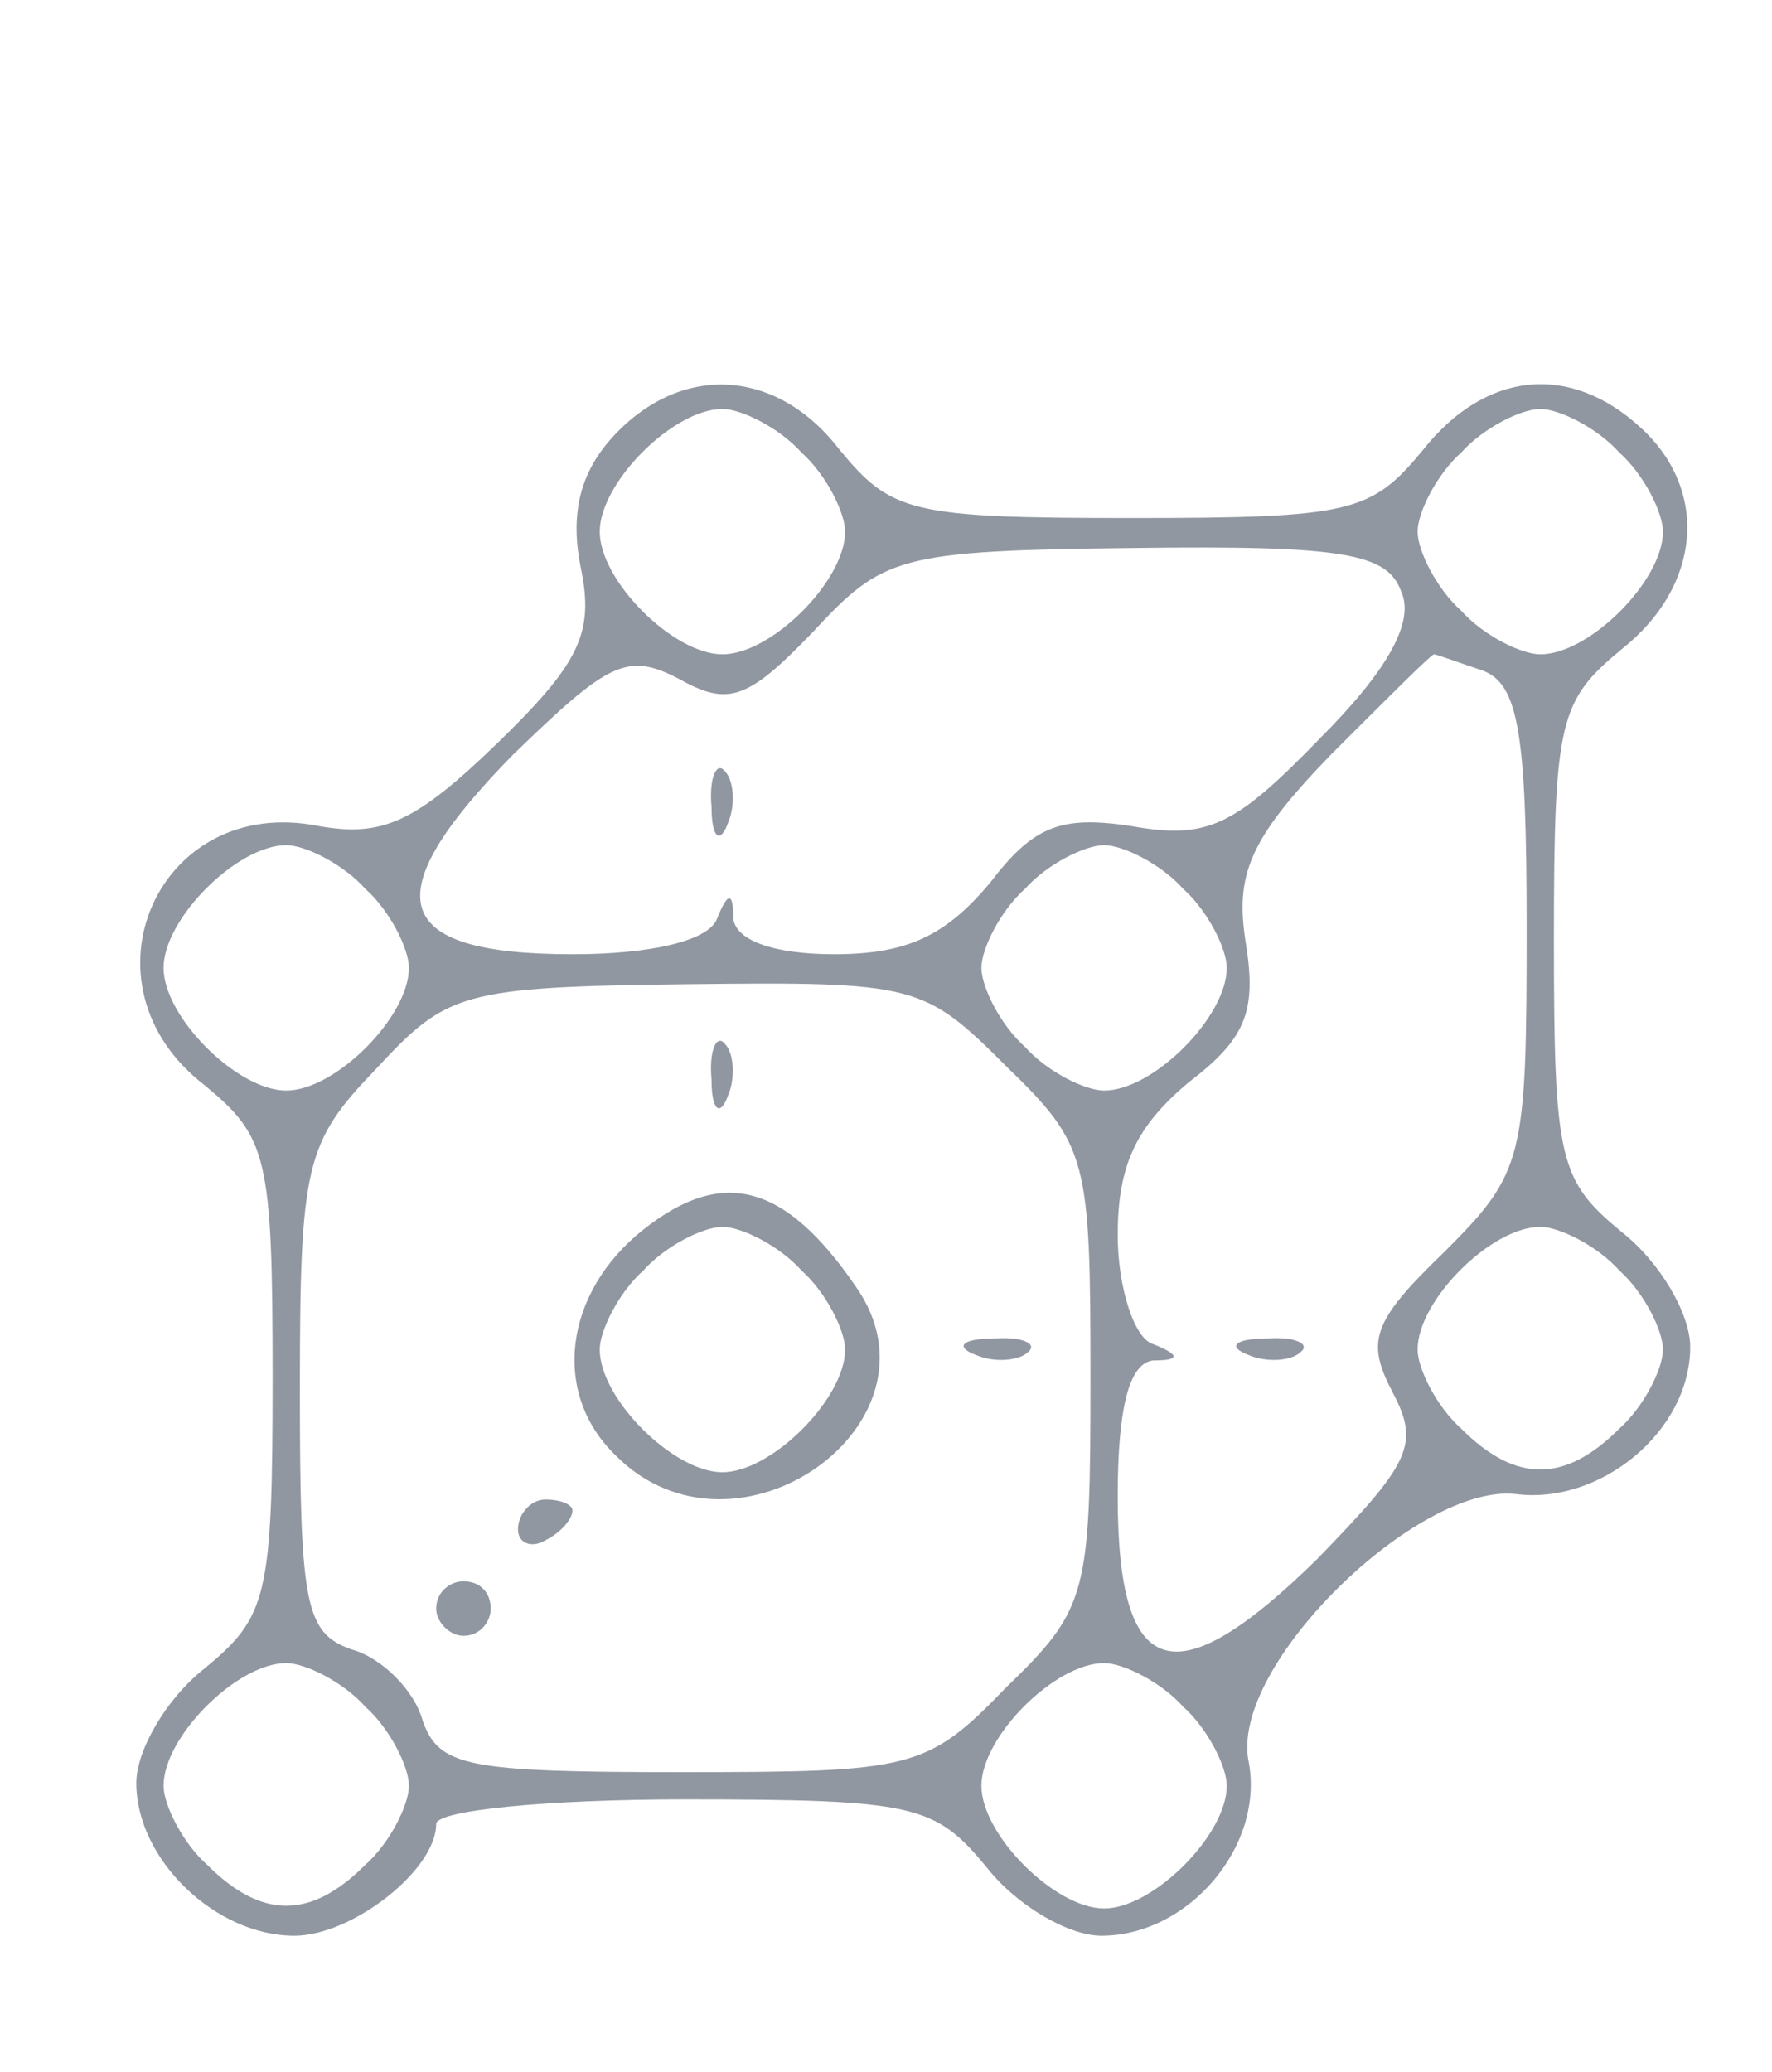 <?xml version="1.0" standalone="no"?>
<!DOCTYPE svg PUBLIC "-//W3C//DTD SVG 20010904//EN"
 "http://www.w3.org/TR/2001/REC-SVG-20010904/DTD/svg10.dtd">
<svg version="1.0" xmlns="http://www.w3.org/2000/svg"
 width="65pt" height="76pt" viewBox="0 0 65 76"
 preserveAspectRatio="xMidYMid meet">
<g transform="translate(0,76) scale(0.1,-0.1)"
fill="#9197a1" stroke="none">
<path d="M225 600 c-12 -13 -16 -28 -12 -48 5 -24 0 -35 -31 -65 -30 -29 -42
-34 -65 -30 -59 12 -90 -58 -42 -95 23 -19 25 -26 25 -107 0 -81 -2 -88 -25
-107 -14 -11 -25 -30 -25 -42 0 -28 29 -56 58 -56 21 0 52 24 52 41 0 5 41 9
91 9 85 0 92 -2 111 -25 11 -14 30 -25 42 -25 32 0 60 33 54 64 -7 35 62 102
98 98 31 -4 64 23 64 54 0 12 -11 31 -25 42 -23 19 -25 26 -25 107 0 81 2 88
25 107 29 23 32 58 7 81 -26 24 -57 21 -80 -8 -19 -23 -26 -25 -107 -25 -81 0
-88 2 -107 25 -23 30 -58 32 -83 5z m69 -6 c9 -8 16 -22 16 -29 0 -18 -27 -45
-45 -45 -18 0 -45 27 -45 45 0 18 27 45 45 45 7 0 21 -7 29 -16z m300 0 c9 -8
16 -22 16 -29 0 -18 -27 -45 -45 -45 -7 0 -21 7 -29 16 -9 8 -16 22 -16 29 0
7 7 21 16 29 8 9 22 16 29 16 7 0 21 -7 29 -16z m-80 -51 c5 -11 -5 -29 -30
-54 -31 -32 -41 -37 -69 -32 -26 4 -36 0 -52 -21 -16 -19 -30 -26 -57 -26 -22
0 -36 5 -37 13 0 10 -2 10 -6 0 -3 -8 -24 -13 -53 -13 -67 0 -73 21 -22 73 35
34 42 38 61 28 18 -10 25 -8 49 17 26 28 31 30 118 31 77 1 93 -2 98 -16z m30
-29 c13 -5 16 -23 16 -94 0 -85 -1 -90 -30 -119 -27 -26 -29 -33 -19 -52 10
-19 6 -26 -28 -61 -52 -51 -73 -45 -73 23 0 32 4 49 13 50 10 0 10 2 0 6 -7 2
-13 21 -13 40 0 26 7 40 26 56 21 16 25 26 21 51 -4 25 1 38 31 69 20 20 37
37 38 37 1 0 9 -3 18 -6z m-410 -80 c9 -8 16 -22 16 -29 0 -18 -27 -45 -45
-45 -18 0 -45 27 -45 45 0 18 27 45 45 45 7 0 21 -7 29 -16z m300 0 c9 -8 16
-22 16 -29 0 -18 -27 -45 -45 -45 -7 0 -21 7 -29 16 -9 8 -16 22 -16 29 0 7 7
21 16 29 8 9 22 16 29 16 7 0 21 -7 29 -16z m-65 -65 c30 -29 31 -34 31 -114
0 -80 -1 -85 -31 -114 -29 -30 -34 -31 -119 -31 -79 0 -89 2 -95 19 -3 11 -15
23 -26 26 -17 6 -19 16 -19 95 0 83 2 91 28 118 26 28 31 30 114 31 84 1 87 0
117 -30z m225 -75 c9 -8 16 -22 16 -29 0 -7 -7 -21 -16 -29 -20 -20 -38 -20
-58 0 -9 8 -16 22 -16 29 0 18 27 45 45 45 7 0 21 -7 29 -16z m-460 -160 c9
-8 16 -22 16 -29 0 -7 -7 -21 -16 -29 -20 -20 -38 -20 -58 0 -9 8 -16 22 -16
29 0 18 27 45 45 45 7 0 21 -7 29 -16z m300 0 c9 -8 16 -22 16 -29 0 -18 -27
-45 -45 -45 -18 0 -45 27 -45 45 0 18 27 45 45 45 7 0 21 -7 29 -16z"/>
<path d="M261 464 c0 -11 3 -14 6 -6 3 7 2 16 -1 19 -3 4 -6 -2 -5 -13z"/>
<path d="M458 263 c7 -3 16 -2 19 1 4 3 -2 6 -13 5 -11 0 -14 -3 -6 -6z"/>
<path d="M261 364 c0 -11 3 -14 6 -6 3 7 2 16 -1 19 -3 4 -6 -2 -5 -13z"/>
<path d="M236 309 c-29 -23 -34 -60 -10 -83 44 -44 123 12 88 62 -26 38 -49
44 -78 21z m58 -15 c9 -8 16 -22 16 -29 0 -18 -27 -45 -45 -45 -18 0 -45 27
-45 45 0 7 7 21 16 29 8 9 22 16 29 16 7 0 21 -7 29 -16z"/>
<path d="M358 263 c7 -3 16 -2 19 1 4 3 -2 6 -13 5 -11 0 -14 -3 -6 -6z"/>
<path d="M190 199 c0 -5 5 -7 10 -4 6 3 10 8 10 11 0 2 -4 4 -10 4 -5 0 -10
-5 -10 -11z"/>
<path d="M160 170 c0 -5 5 -10 10 -10 6 0 10 5 10 10 0 6 -4 10 -10 10 -5 0
-10 -4 -10 -10z"/>
</g>
</svg>
